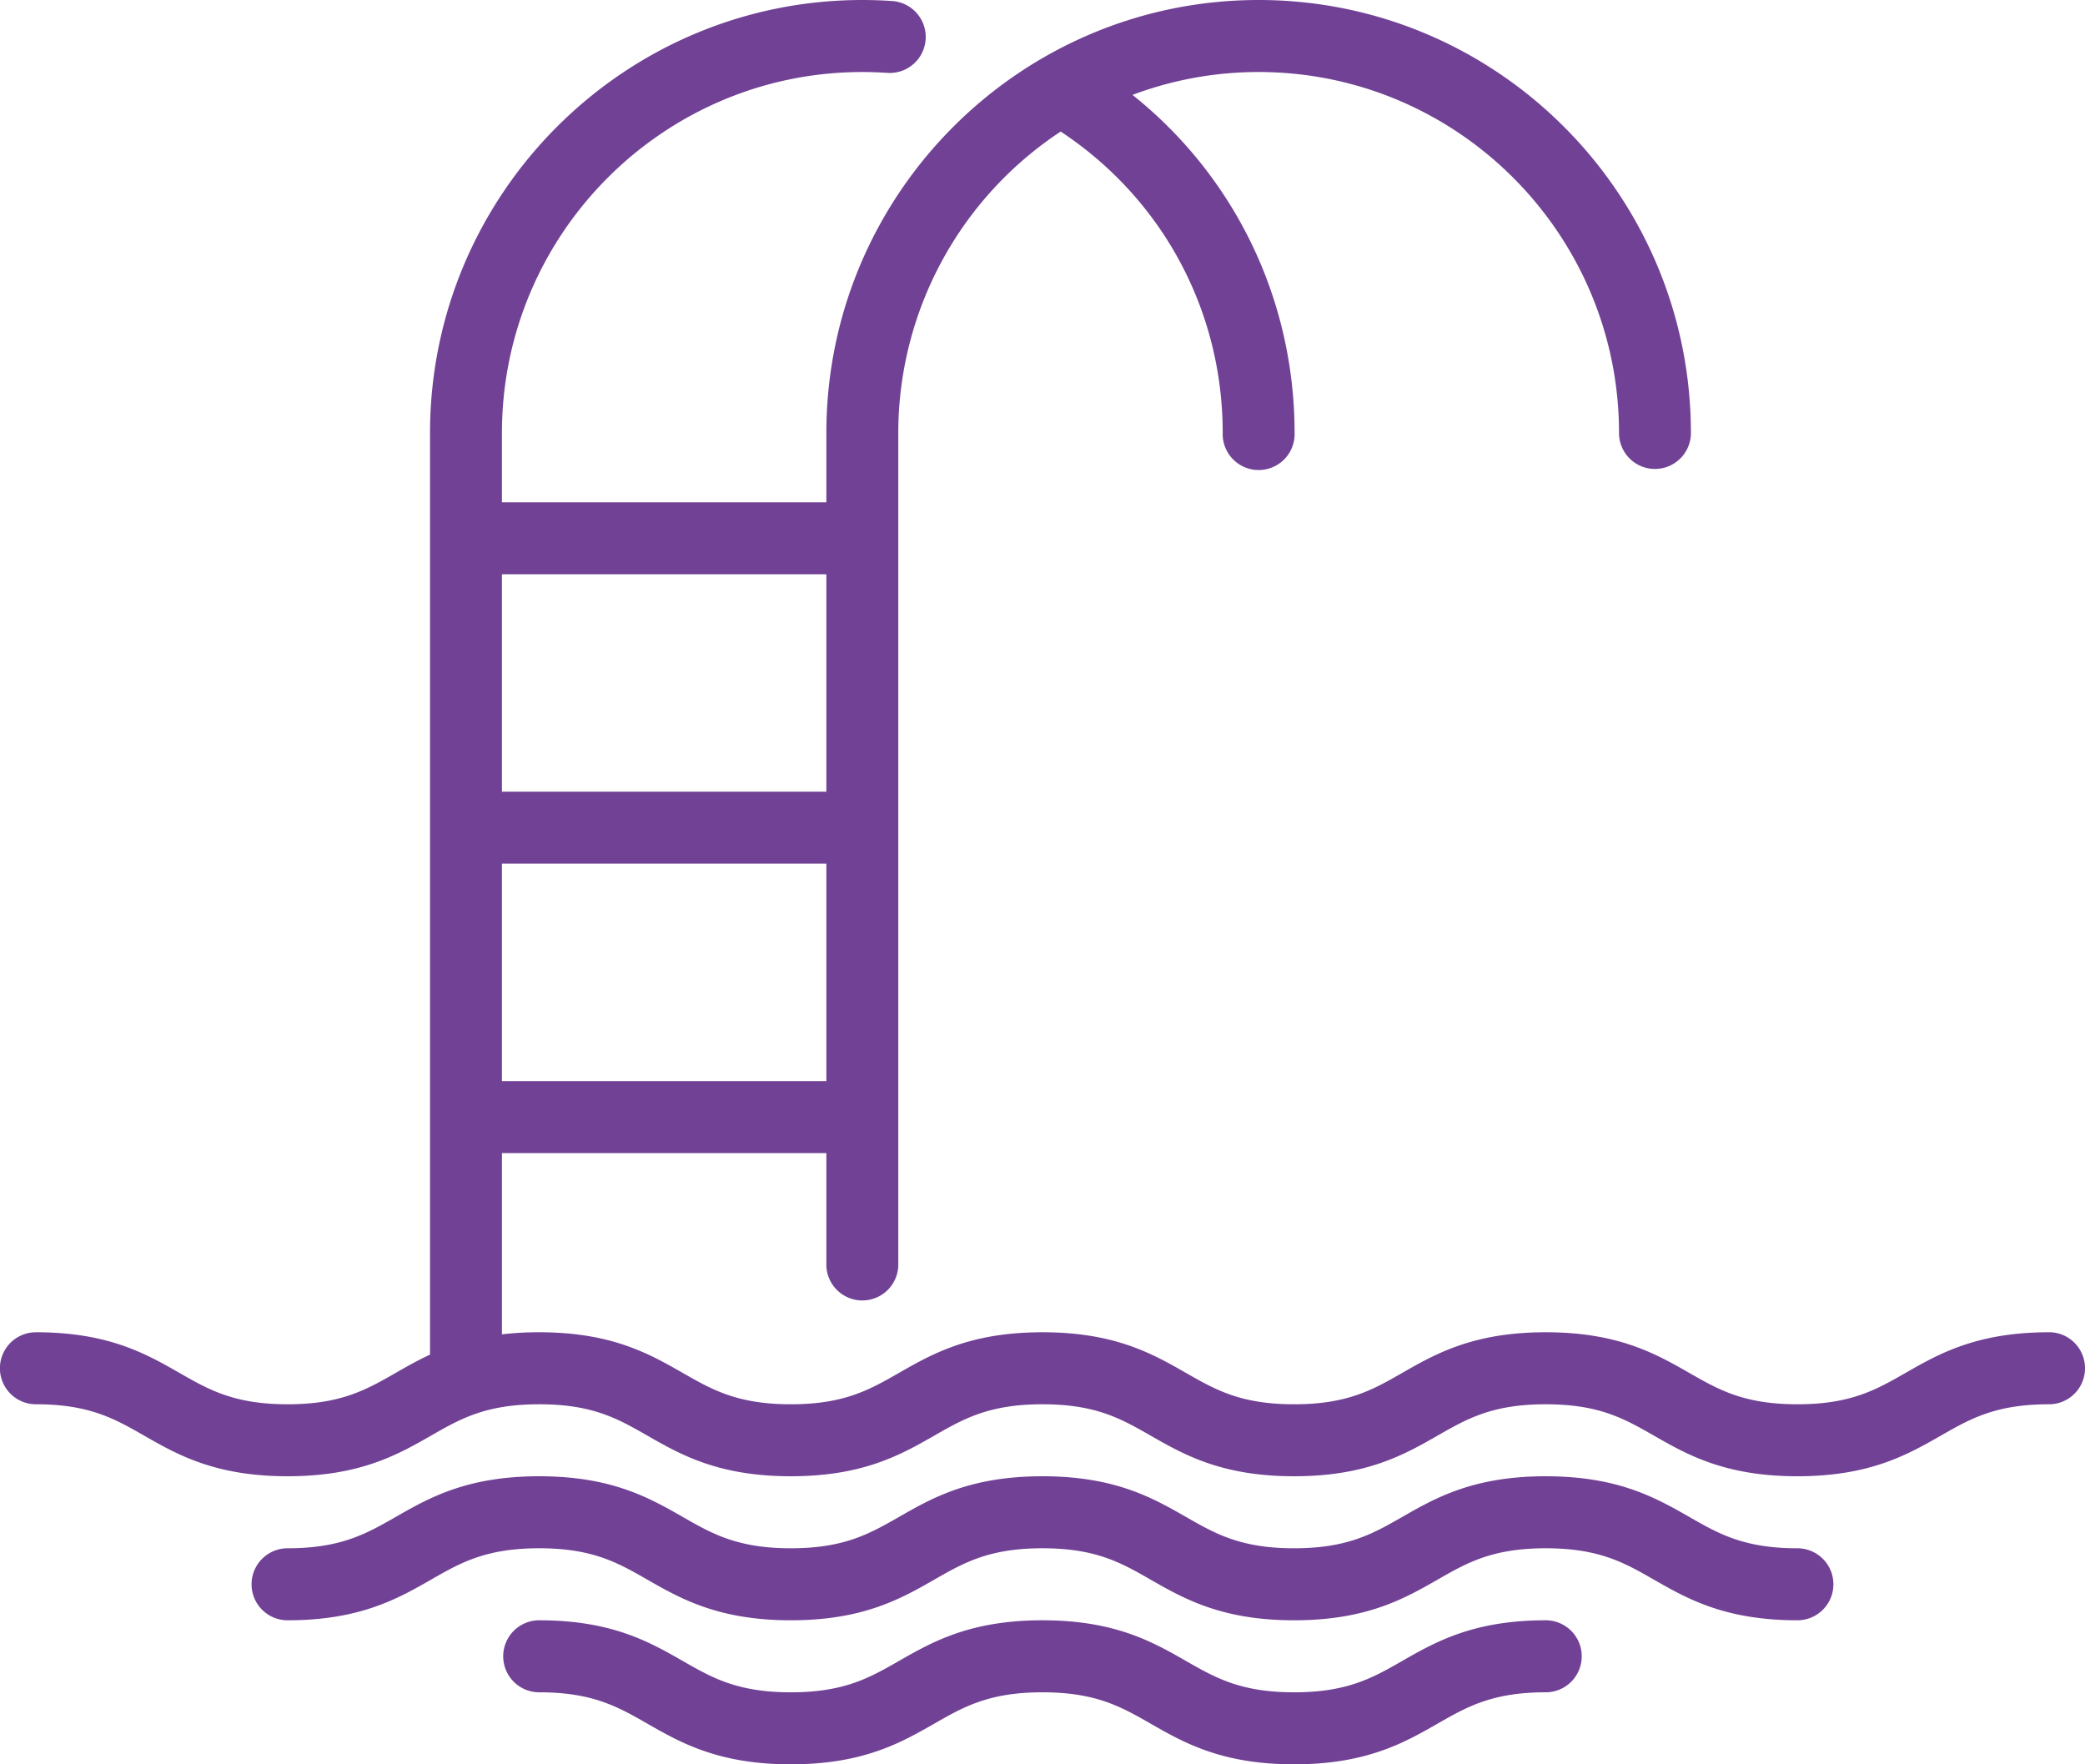 <svg xmlns="http://www.w3.org/2000/svg" xmlns:xlink="http://www.w3.org/1999/xlink" width="65" height="55" viewBox="0 0 65 55"><defs><path id="puusa" d="M309.88 1382.53c.619 0 1.12.503 1.12 1.123s-.501 1.123-1.12 1.123c-1.665 0-2.453.451-3.368.974-1.04.595-2.22 1.27-4.478 1.27-2.26 0-3.439-.675-4.479-1.27-.914-.523-1.703-.974-3.367-.974-1.663 0-2.452.451-3.366.974-1.04.595-2.22 1.27-4.479 1.27-2.258 0-3.438-.675-4.478-1.27-.914-.523-1.703-.974-3.367-.974-1.662 0-2.452.451-3.366.974-1.04.595-2.22 1.27-4.478 1.27-2.258 0-3.438-.675-4.478-1.27-.913-.523-1.703-.974-3.366-.974-1.664 0-2.453.451-3.366.974-1.04.595-2.22 1.27-4.479 1.27s-3.438-.675-4.478-1.27c-.914-.523-1.703-.974-3.367-.974a1.122 1.122 0 0 1 0-2.245c2.26 0 3.439.674 4.479 1.27.913.522 1.703.975 3.366.975 1.664 0 2.453-.453 3.366-.975.334-.192.682-.39 1.075-.573v-28.73c0-7.443 6.046-13.498 13.477-13.498.309 0 .622.011.93.032a1.122 1.122 0 0 1-.152 2.24 11.5 11.5 0 0 0-.778-.027c-6.196 0-11.235 5.048-11.235 11.253v2.16h10.114v-2.16c0-7.443 6.046-13.498 13.476-13.498 7.431 0 13.476 6.055 13.476 13.498a1.12 1.12 0 1 1-2.241 0c0-6.205-5.04-11.253-11.235-11.253-1.383 0-2.708.253-3.932.713 3.19 2.548 5.053 6.378 5.053 10.54a1.121 1.121 0 1 1-2.241 0c0-3.82-1.881-7.304-5.051-9.397a11.256 11.256 0 0 0-5.063 9.397v25.872a1.122 1.122 0 1 1-2.242 0v-3.424h-10.114v5.65a9.774 9.774 0 0 1 1.162-.065c2.258 0 3.438.674 4.478 1.27.914.522 1.703.975 3.366.975 1.664 0 2.453-.453 3.367-.975 1.04-.596 2.219-1.27 4.478-1.27s3.438.674 4.478 1.27c.914.522 1.703.975 3.366.975 1.664 0 2.453-.452 3.367-.975 1.04-.596 2.22-1.27 4.478-1.27 2.259 0 3.438.674 4.48 1.27.913.522 1.702.975 3.366.975 1.663 0 2.453-.452 3.367-.975 1.04-.596 2.22-1.27 4.479-1.27zm-38.118-7.829v-6.777h-10.114v6.777zm-10.114-15.799v6.777h10.114v-6.777zm40.386 30.363a1.122 1.122 0 0 1 0 2.245c-2.26 0-3.439-.675-4.479-1.27-.914-.524-1.703-.975-3.367-.975-1.663 0-2.452.451-3.366.975-1.04.595-2.22 1.27-4.479 1.27-2.258 0-3.438-.675-4.478-1.27-.914-.524-1.702-.975-3.367-.975-1.662 0-2.452.451-3.366.975-1.04.595-2.22 1.27-4.478 1.27-2.258 0-3.438-.675-4.478-1.27-.913-.524-1.703-.975-3.366-.975-1.664 0-2.453.451-3.366.975-1.04.595-2.22 1.27-4.479 1.27a1.122 1.122 0 0 1 0-2.245c1.664 0 2.453-.452 3.367-.974 1.04-.596 2.22-1.271 4.478-1.271 2.258 0 3.438.675 4.478 1.27.914.523 1.703.975 3.366.975 1.664 0 2.453-.452 3.367-.974 1.04-.596 2.219-1.271 4.478-1.271s3.438.675 4.478 1.27c.914.523 1.703.975 3.366.975 1.664 0 2.453-.452 3.367-.974 1.04-.596 2.22-1.271 4.478-1.271 2.259 0 3.438.675 4.48 1.27.913.523 1.702.975 3.366.975zm-7.846 2.245a1.121 1.121 0 0 1 0 2.245c-1.663 0-2.452.451-3.366.974-1.04.595-2.22 1.271-4.479 1.271-2.258 0-3.438-.676-4.478-1.271-.914-.523-1.702-.974-3.367-.974-1.662 0-2.452.451-3.366.974-1.04.595-2.22 1.271-4.478 1.271-2.258 0-3.438-.676-4.478-1.271-.913-.523-1.703-.974-3.366-.974a1.122 1.122 0 0 1 0-2.245c2.258 0 3.438.675 4.478 1.27.914.523 1.703.975 3.366.975 1.664 0 2.453-.452 3.367-.975 1.04-.595 2.219-1.27 4.478-1.27s3.438.675 4.478 1.27c.914.523 1.703.975 3.366.975 1.664 0 2.453-.452 3.367-.975 1.04-.595 2.22-1.27 4.478-1.27z"/></defs><g><g transform="translate(-246 -1341)"><use fill="#714195" xlink:href="#puusa"/></g></g></svg>